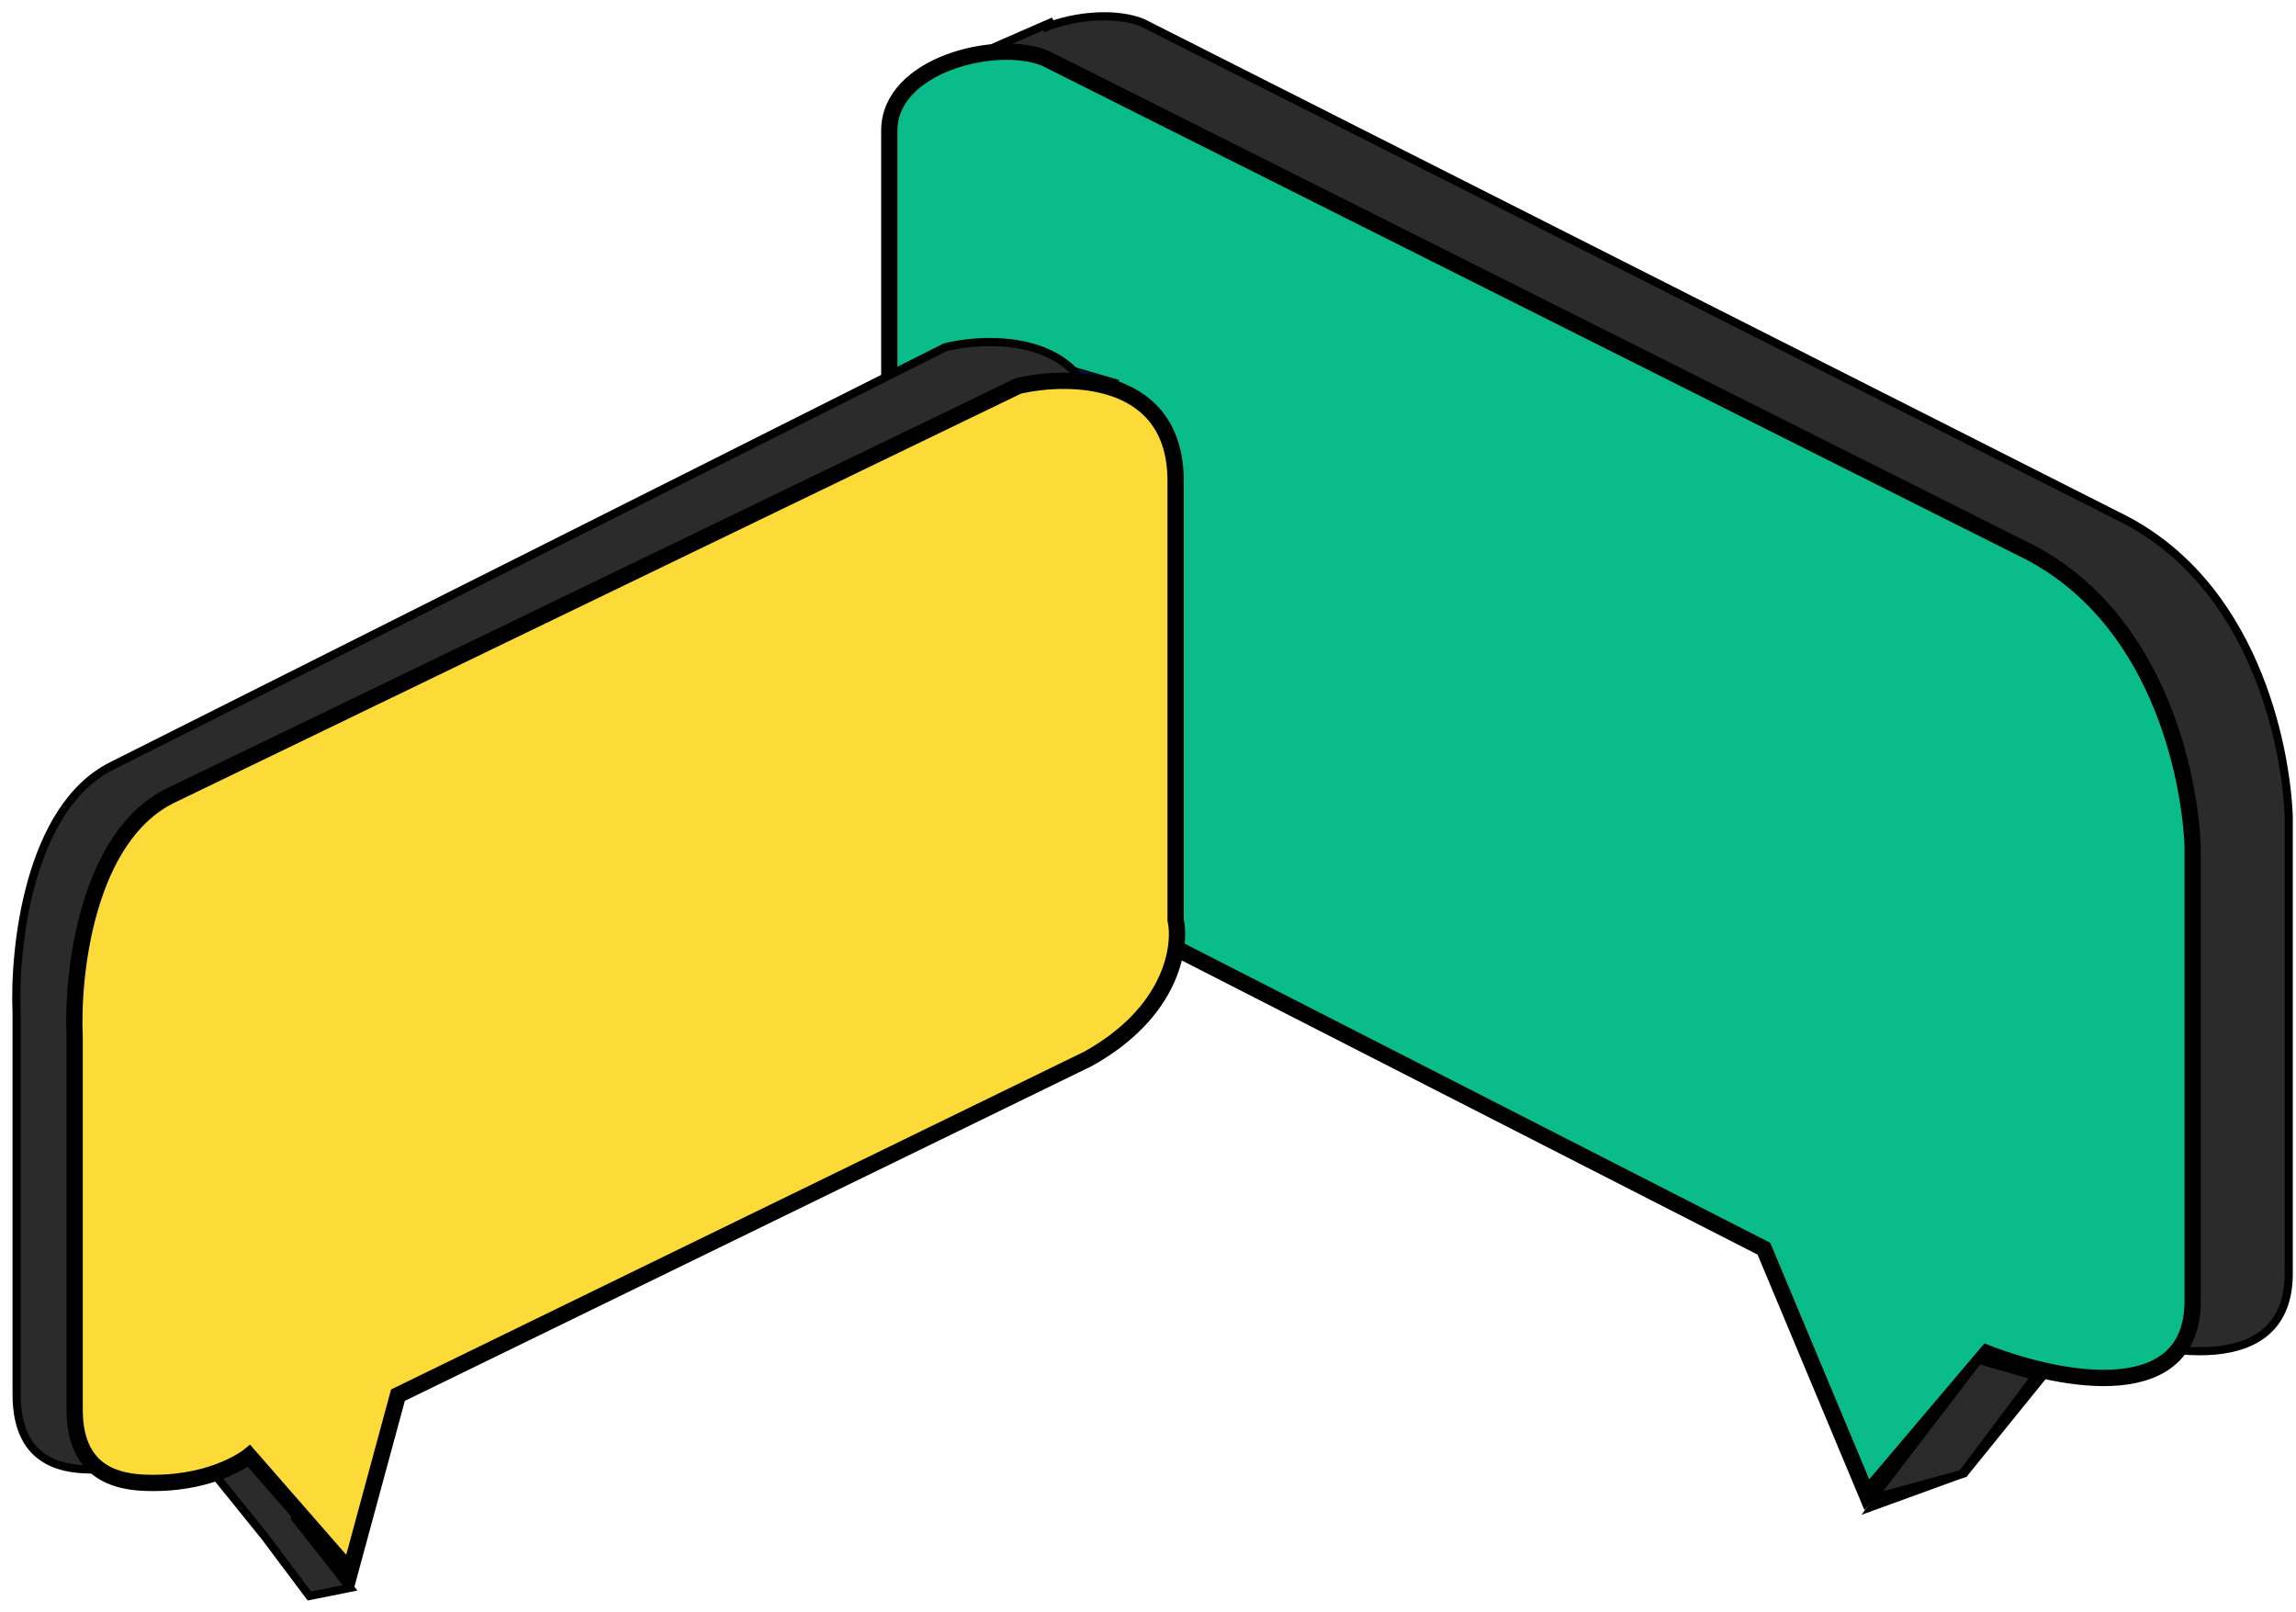 <svg width="141" height="99" viewBox="0 0 141 99" fill="none" xmlns="http://www.w3.org/2000/svg">
<path fill-rule="evenodd" clip-rule="evenodd" d="M60.621 41.809C60.27 43.498 60.305 47.246 63.25 48.72L114.26 74.982L120.797 90.248L127.932 81.432C132.665 83.275 140.553 84.657 140.553 78.207V64.846V50.102C140.378 45.802 138.45 35.727 130.036 31.673L70.171 1.399C68.612 0.759 66.092 0.898 64.032 1.748L64.703 1.308L58 4.232L61.352 3.508L61.701 3.279C61.034 3.986 60.621 4.853 60.621 5.872V41.809ZM115 92.5L120.5 90.5L119 87L115 92.5Z" fill="#2B2B2B"/>
<path d="M63.25 48.72L63.364 48.498L63.362 48.496L63.25 48.72ZM60.621 41.809L60.865 41.86L60.871 41.835V41.809H60.621ZM114.26 74.982L114.49 74.883L114.454 74.801L114.374 74.759L114.26 74.982ZM120.797 90.248L120.567 90.347L120.73 90.728L120.991 90.405L120.797 90.248ZM127.932 81.432L128.023 81.199L127.853 81.133L127.738 81.275L127.932 81.432ZM140.553 50.102H140.803L140.803 50.092L140.553 50.102ZM130.036 31.673L129.923 31.896L129.927 31.898L130.036 31.673ZM70.171 1.399L70.284 1.176L70.275 1.172L70.266 1.168L70.171 1.399ZM64.032 1.748L63.895 1.539L64.127 1.98L64.032 1.748ZM64.703 1.308L64.84 1.517L64.603 1.079L64.703 1.308ZM58 4.232L57.9 4.002L58.053 4.476L58 4.232ZM61.352 3.508L61.404 3.753L61.45 3.743L61.489 3.717L61.352 3.508ZM61.701 3.279L61.883 3.45L61.564 3.07L61.701 3.279ZM120.5 90.5L120.585 90.735L120.834 90.645L120.73 90.401L120.5 90.5ZM115 92.5L114.798 92.353L114.317 93.014L115.085 92.735L115 92.5ZM119 87L119.23 86.901L119.057 86.497L118.798 86.853L119 87ZM63.362 48.496C61.974 47.801 61.263 46.57 60.942 45.285C60.62 43.995 60.696 42.675 60.865 41.86L60.376 41.758C60.194 42.633 60.113 44.031 60.457 45.406C60.802 46.785 61.581 48.164 63.138 48.944L63.362 48.496ZM114.374 74.759L63.364 48.498L63.136 48.942L114.145 75.204L114.374 74.759ZM121.027 90.15L114.49 74.883L114.03 75.08L120.567 90.347L121.027 90.15ZM127.738 81.275L120.603 90.091L120.991 90.405L128.127 81.589L127.738 81.275ZM140.303 78.207C140.303 79.765 139.829 80.816 139.077 81.507C138.319 82.205 137.246 82.568 135.995 82.68C133.488 82.906 130.376 82.115 128.023 81.199L127.842 81.665C130.222 82.592 133.42 83.414 136.04 83.178C137.353 83.06 138.547 82.675 139.416 81.875C140.291 81.069 140.803 79.874 140.803 78.207H140.303ZM140.303 64.846V78.207H140.803V64.846H140.303ZM140.303 50.102V64.846H140.803V50.102H140.303ZM129.927 31.898C134.064 33.892 136.615 37.368 138.155 40.895C139.696 44.424 140.217 47.986 140.303 50.112L140.803 50.092C140.714 47.918 140.184 44.293 138.613 40.695C137.042 37.096 134.421 33.509 130.144 31.448L129.927 31.898ZM70.058 1.622L129.923 31.896L130.149 31.45L70.284 1.176L70.058 1.622ZM64.127 1.98C66.146 1.146 68.595 1.023 70.076 1.631L70.266 1.168C68.629 0.496 66.038 0.65 63.937 1.517L64.127 1.98ZM64.566 1.099L63.895 1.539L64.169 1.957L64.84 1.517L64.566 1.099ZM58.1 4.461L64.803 1.537L64.603 1.079L57.9 4.002L58.1 4.461ZM61.299 3.264L57.947 3.987L58.053 4.476L61.404 3.753L61.299 3.264ZM61.564 3.07L61.214 3.299L61.489 3.717L61.839 3.488L61.564 3.07ZM60.871 5.872C60.871 4.927 61.252 4.119 61.883 3.45L61.52 3.107C60.816 3.853 60.371 4.779 60.371 5.872H60.871ZM60.871 41.809V5.872H60.371V41.809H60.871ZM120.415 90.265L114.915 92.265L115.085 92.735L120.585 90.735L120.415 90.265ZM118.77 87.099L120.27 90.599L120.73 90.401L119.23 86.901L118.77 87.099ZM115.202 92.647L119.202 87.147L118.798 86.853L114.798 92.353L115.202 92.647Z" fill="black"/>
<path d="M54.613 43.718C54.262 45.396 54.297 49.119 57.246 50.584L108.325 76.676L114.644 91.782L122.016 83.085C126.755 84.916 134.654 86.289 134.654 79.88V66.606V51.957C134.478 47.685 132.548 37.676 124.122 33.647L64.177 3.57C61.174 2.347 54.613 3.985 54.613 8.013V43.718Z" fill="#09BC8A" stroke="black"/>
<path d="M68.718 23.382L63.372 21.827L65.614 22.826L68.718 23.382Z" fill="#00145B" stroke="black" stroke-width="0.1"/>
<path fill-rule="evenodd" clip-rule="evenodd" d="M1.02 62.209V85.639C1.02 90.049 4.189 90.233 5.773 90.233C9.575 90.233 11.562 88.534 11.562 88.534L16.26 94.347L19 98L21.5 97.5L18.119 93.212L20.559 84.72L62.278 63.587C67.348 60.646 67.911 56.542 67.559 54.858V27.293C67.559 20.677 61.222 20.555 58.054 21.32L6.829 47.048C1.759 49.62 0.844 58.227 1.02 62.209Z" fill="#2B2B2B"/>
<path d="M1.02 62.209H1.27L1.27 62.197L1.02 62.209ZM11.562 88.534L11.756 88.377L11.595 88.177L11.399 88.344L11.562 88.534ZM16.26 94.347L16.46 94.197L16.454 94.19L16.26 94.347ZM19 98L18.8 98.15L18.895 98.276L19.049 98.245L19 98ZM21.5 97.5L21.549 97.745L21.949 97.665L21.696 97.345L21.5 97.5ZM18.119 93.212L17.879 93.143L17.843 93.266L17.923 93.367L18.119 93.212ZM20.559 84.72L20.447 84.497L20.349 84.546L20.319 84.651L20.559 84.72ZM62.278 63.587L62.391 63.81L62.398 63.806L62.404 63.803L62.278 63.587ZM67.559 54.858H67.309V54.884L67.315 54.909L67.559 54.858ZM58.054 21.32L57.995 21.077L57.967 21.084L57.941 21.097L58.054 21.32ZM6.829 47.048L6.717 46.824L6.716 46.825L6.829 47.048ZM1.27 85.639V62.209H0.77V85.639H1.27ZM5.773 89.983C4.982 89.983 3.857 89.934 2.931 89.376C2.031 88.832 1.27 87.775 1.27 85.639H0.77C0.77 87.913 1.593 89.152 2.673 89.804C3.728 90.44 4.979 90.483 5.773 90.483V89.983ZM11.562 88.534C11.399 88.344 11.399 88.344 11.399 88.344C11.399 88.344 11.4 88.344 11.4 88.344C11.4 88.344 11.4 88.344 11.4 88.344C11.4 88.344 11.4 88.344 11.399 88.344C11.399 88.345 11.398 88.345 11.396 88.347C11.393 88.349 11.389 88.353 11.382 88.358C11.368 88.369 11.347 88.386 11.319 88.407C11.261 88.451 11.174 88.513 11.056 88.59C10.821 88.742 10.465 88.948 9.993 89.154C9.049 89.567 7.636 89.983 5.773 89.983V90.483C7.712 90.483 9.193 90.049 10.193 89.613C10.693 89.394 11.072 89.175 11.328 89.009C11.456 88.926 11.553 88.857 11.619 88.807C11.652 88.782 11.678 88.762 11.695 88.748C11.704 88.741 11.711 88.736 11.716 88.731C11.718 88.729 11.72 88.728 11.721 88.727C11.722 88.726 11.723 88.725 11.723 88.725C11.723 88.725 11.724 88.725 11.724 88.725C11.724 88.725 11.724 88.724 11.724 88.724C11.724 88.724 11.724 88.724 11.562 88.534ZM16.454 94.19L11.756 88.377L11.367 88.691L16.066 94.504L16.454 94.19ZM19.2 97.85L16.46 94.197L16.06 94.497L18.8 98.15L19.2 97.85ZM21.451 97.255L18.951 97.755L19.049 98.245L21.549 97.745L21.451 97.255ZM17.923 93.367L21.304 97.655L21.696 97.345L18.315 93.057L17.923 93.367ZM20.319 84.651L17.879 93.143L18.359 93.281L20.8 84.789L20.319 84.651ZM62.166 63.364L20.447 84.497L20.672 84.943L62.391 63.81L62.166 63.364ZM67.315 54.909C67.644 56.485 67.132 60.483 62.153 63.37L62.404 63.803C67.564 60.81 68.179 56.6 67.804 54.807L67.315 54.909ZM67.309 27.293V54.858H67.809V27.293H67.309ZM58.112 21.563C59.669 21.187 61.989 21.035 63.905 21.772C64.858 22.139 65.704 22.722 66.314 23.603C66.924 24.484 67.309 25.68 67.309 27.293H67.809C67.809 25.598 67.403 24.298 66.725 23.319C66.048 22.34 65.112 21.701 64.085 21.305C62.04 20.519 59.607 20.688 57.995 21.077L58.112 21.563ZM6.941 47.271L58.166 21.544L57.941 21.097L6.717 46.824L6.941 47.271ZM1.27 62.197C1.183 60.227 1.366 57.108 2.198 54.168C3.032 51.219 4.502 48.509 6.942 47.271L6.716 46.825C4.087 48.159 2.563 51.039 1.717 54.032C0.867 57.033 0.681 60.208 0.77 62.219L1.27 62.197Z" fill="black"/>
<path d="M4.584 86.566V63.663C4.405 59.771 5.335 51.358 10.487 48.843L62.537 23.695C65.757 22.947 72.196 23.066 72.196 29.533V56.478C72.554 58.124 71.981 62.136 66.83 65.01L24.439 85.668L21.5 96.5L15.296 89.396C15.296 89.396 13.277 91.056 9.414 91.056C7.804 91.056 4.584 90.877 4.584 86.566Z" fill="#FCDB39" stroke="black"/>
<path d="M121.5 83.5L115 92L120.5 90.5L125 84.5L121.5 83.5Z" fill="#2A2A2A" stroke="black" stroke-width="0.5"/>
</svg>
